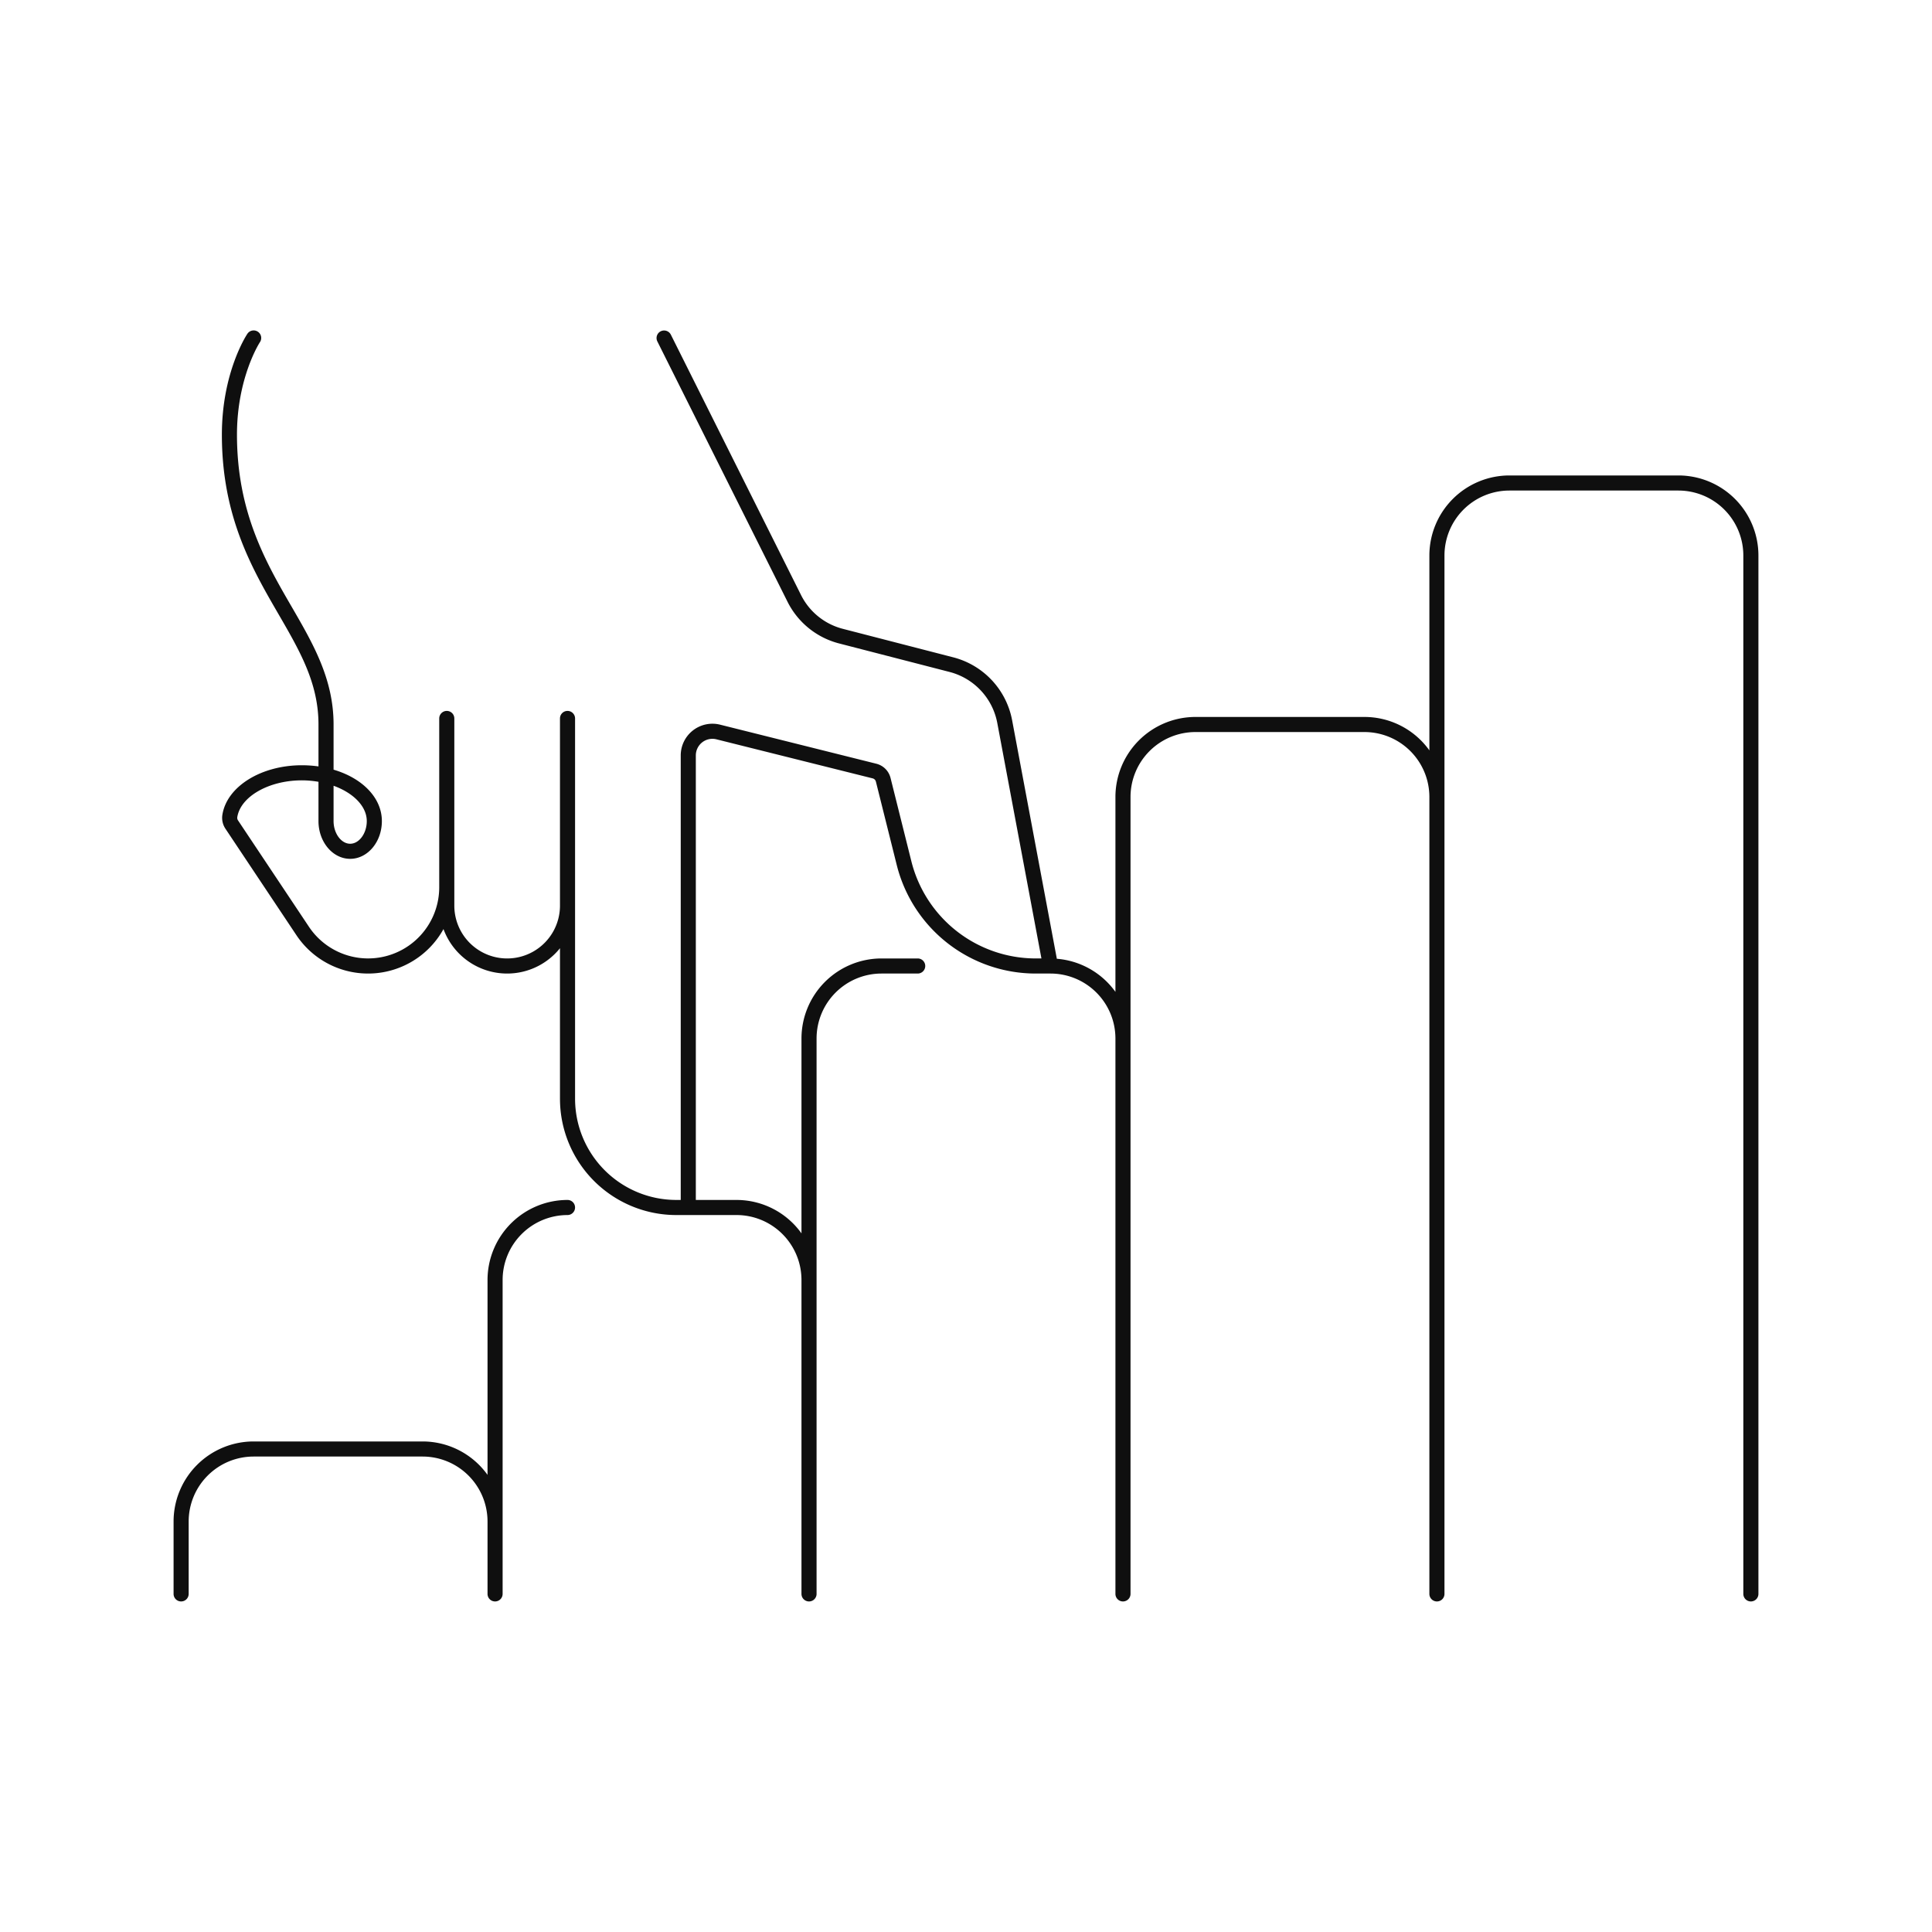 <svg xmlns="http://www.w3.org/2000/svg" width="320" height="320" fill="none" viewBox="0 0 320 320"><path fill="#0F0F0F" d="M278 78.75h-28A13.266 13.266 0 0 0 236.75 92v32.285A13.23 13.23 0 0 0 226 118.75h-28A13.265 13.265 0 0 0 184.75 132v32.285a13.23 13.23 0 0 0-9.703-5.482l-7.412-39.532a13.3 13.3 0 0 0-9.712-10.388l-18.319-4.728a10.73 10.73 0 0 1-6.929-5.601L111.118 55.44a1.25 1.25 0 1 0-2.236 1.118l21.556 43.112a13.25 13.25 0 0 0 8.54 6.904l18.32 4.728a10.79 10.79 0 0 1 7.88 8.428l7.316 39.019h-.904a21.25 21.25 0 0 1-20.644-16.117l-3.442-13.772a3.24 3.24 0 0 0-2.365-2.365l-25.867-6.467a5.251 5.251 0 0 0-6.522 5.094v73.627H112A16.77 16.77 0 0 1 95.25 182v-63a1.25 1.25 0 0 0-2.5 0v31a8.75 8.75 0 1 1-17.5 0v-31a1.25 1.25 0 0 0-2.5 0v27.973a11.78 11.78 0 0 1-21.577 6.533l-11.75-17.625a.75.75 0 0 1-.123-.524c.533-3.424 5.233-6.107 10.7-6.107.922.002 1.842.083 2.75.242V136c0 3.446 2.355 6.25 5.25 6.25s5.25-2.804 5.25-6.25c0-3.877-3.254-7.125-8-8.519V120c0-7.528-3.38-13.359-6.96-19.533-4.237-7.308-9.04-15.591-9.04-28.467 0-9.458 3.754-15.252 3.79-15.307a1.25 1.25 0 1 0-2.08-1.386c-.172.258-4.21 6.432-4.21 16.693 0 13.549 4.981 22.14 9.377 29.721 3.554 6.13 6.623 11.424 6.623 18.279v6.943a20 20 0 0 0-2.75-.193c-6.778 0-12.44 3.535-13.17 8.224a3.23 3.23 0 0 0 .515 2.296l11.748 17.623a14.27 14.27 0 0 0 24.363-1.008 11.23 11.23 0 0 0 8.721 7.216 11.22 11.22 0 0 0 10.573-4.046V182A19.27 19.27 0 0 0 112 201.25h10A10.76 10.76 0 0 1 132.75 212v52a1.25 1.25 0 0 0 1.25 1.25 1.25 1.25 0 0 0 1.25-1.25v-92A10.76 10.76 0 0 1 146 161.25h6a1.25 1.25 0 0 0 1.25-1.25 1.25 1.25 0 0 0-1.25-1.25h-6A13.265 13.265 0 0 0 132.75 172v32.285A13.23 13.23 0 0 0 122 198.75h-6.75v-73.627a2.76 2.76 0 0 1 1.057-2.168 2.75 2.75 0 0 1 2.36-.5l25.866 6.467a.74.74 0 0 1 .545.545l3.443 13.772a23.74 23.74 0 0 0 23.069 18.011H174A10.76 10.76 0 0 1 184.75 172v92a1.25 1.25 0 0 0 1.25 1.25 1.25 1.25 0 0 0 1.25-1.25V132A10.76 10.76 0 0 1 198 121.25h28A10.76 10.76 0 0 1 236.75 132v132a1.25 1.25 0 0 0 1.25 1.25 1.25 1.25 0 0 0 1.25-1.25V92A10.763 10.763 0 0 1 250 81.25h28A10.76 10.76 0 0 1 288.75 92v172a1.25 1.25 0 0 0 1.25 1.25 1.25 1.25 0 0 0 1.25-1.25V92A13.264 13.264 0 0 0 278 78.75M60.75 136c0 2.032-1.26 3.75-2.75 3.75s-2.75-1.718-2.75-3.75v-5.854c3.252 1.176 5.5 3.383 5.5 5.854"/><path fill="#0F0F0F" d="M94 198.75A13.264 13.264 0 0 0 80.75 212v32.285A13.23 13.23 0 0 0 70 238.75H42A13.264 13.264 0 0 0 28.75 252v12a1.25 1.25 0 0 0 2.5 0v-12A10.76 10.76 0 0 1 42 241.25h28A10.763 10.763 0 0 1 80.75 252v12a1.25 1.25 0 0 0 2.5 0v-52A10.76 10.76 0 0 1 94 201.25a1.252 1.252 0 0 0 .884-2.134 1.25 1.25 0 0 0-.884-.366"/></svg>